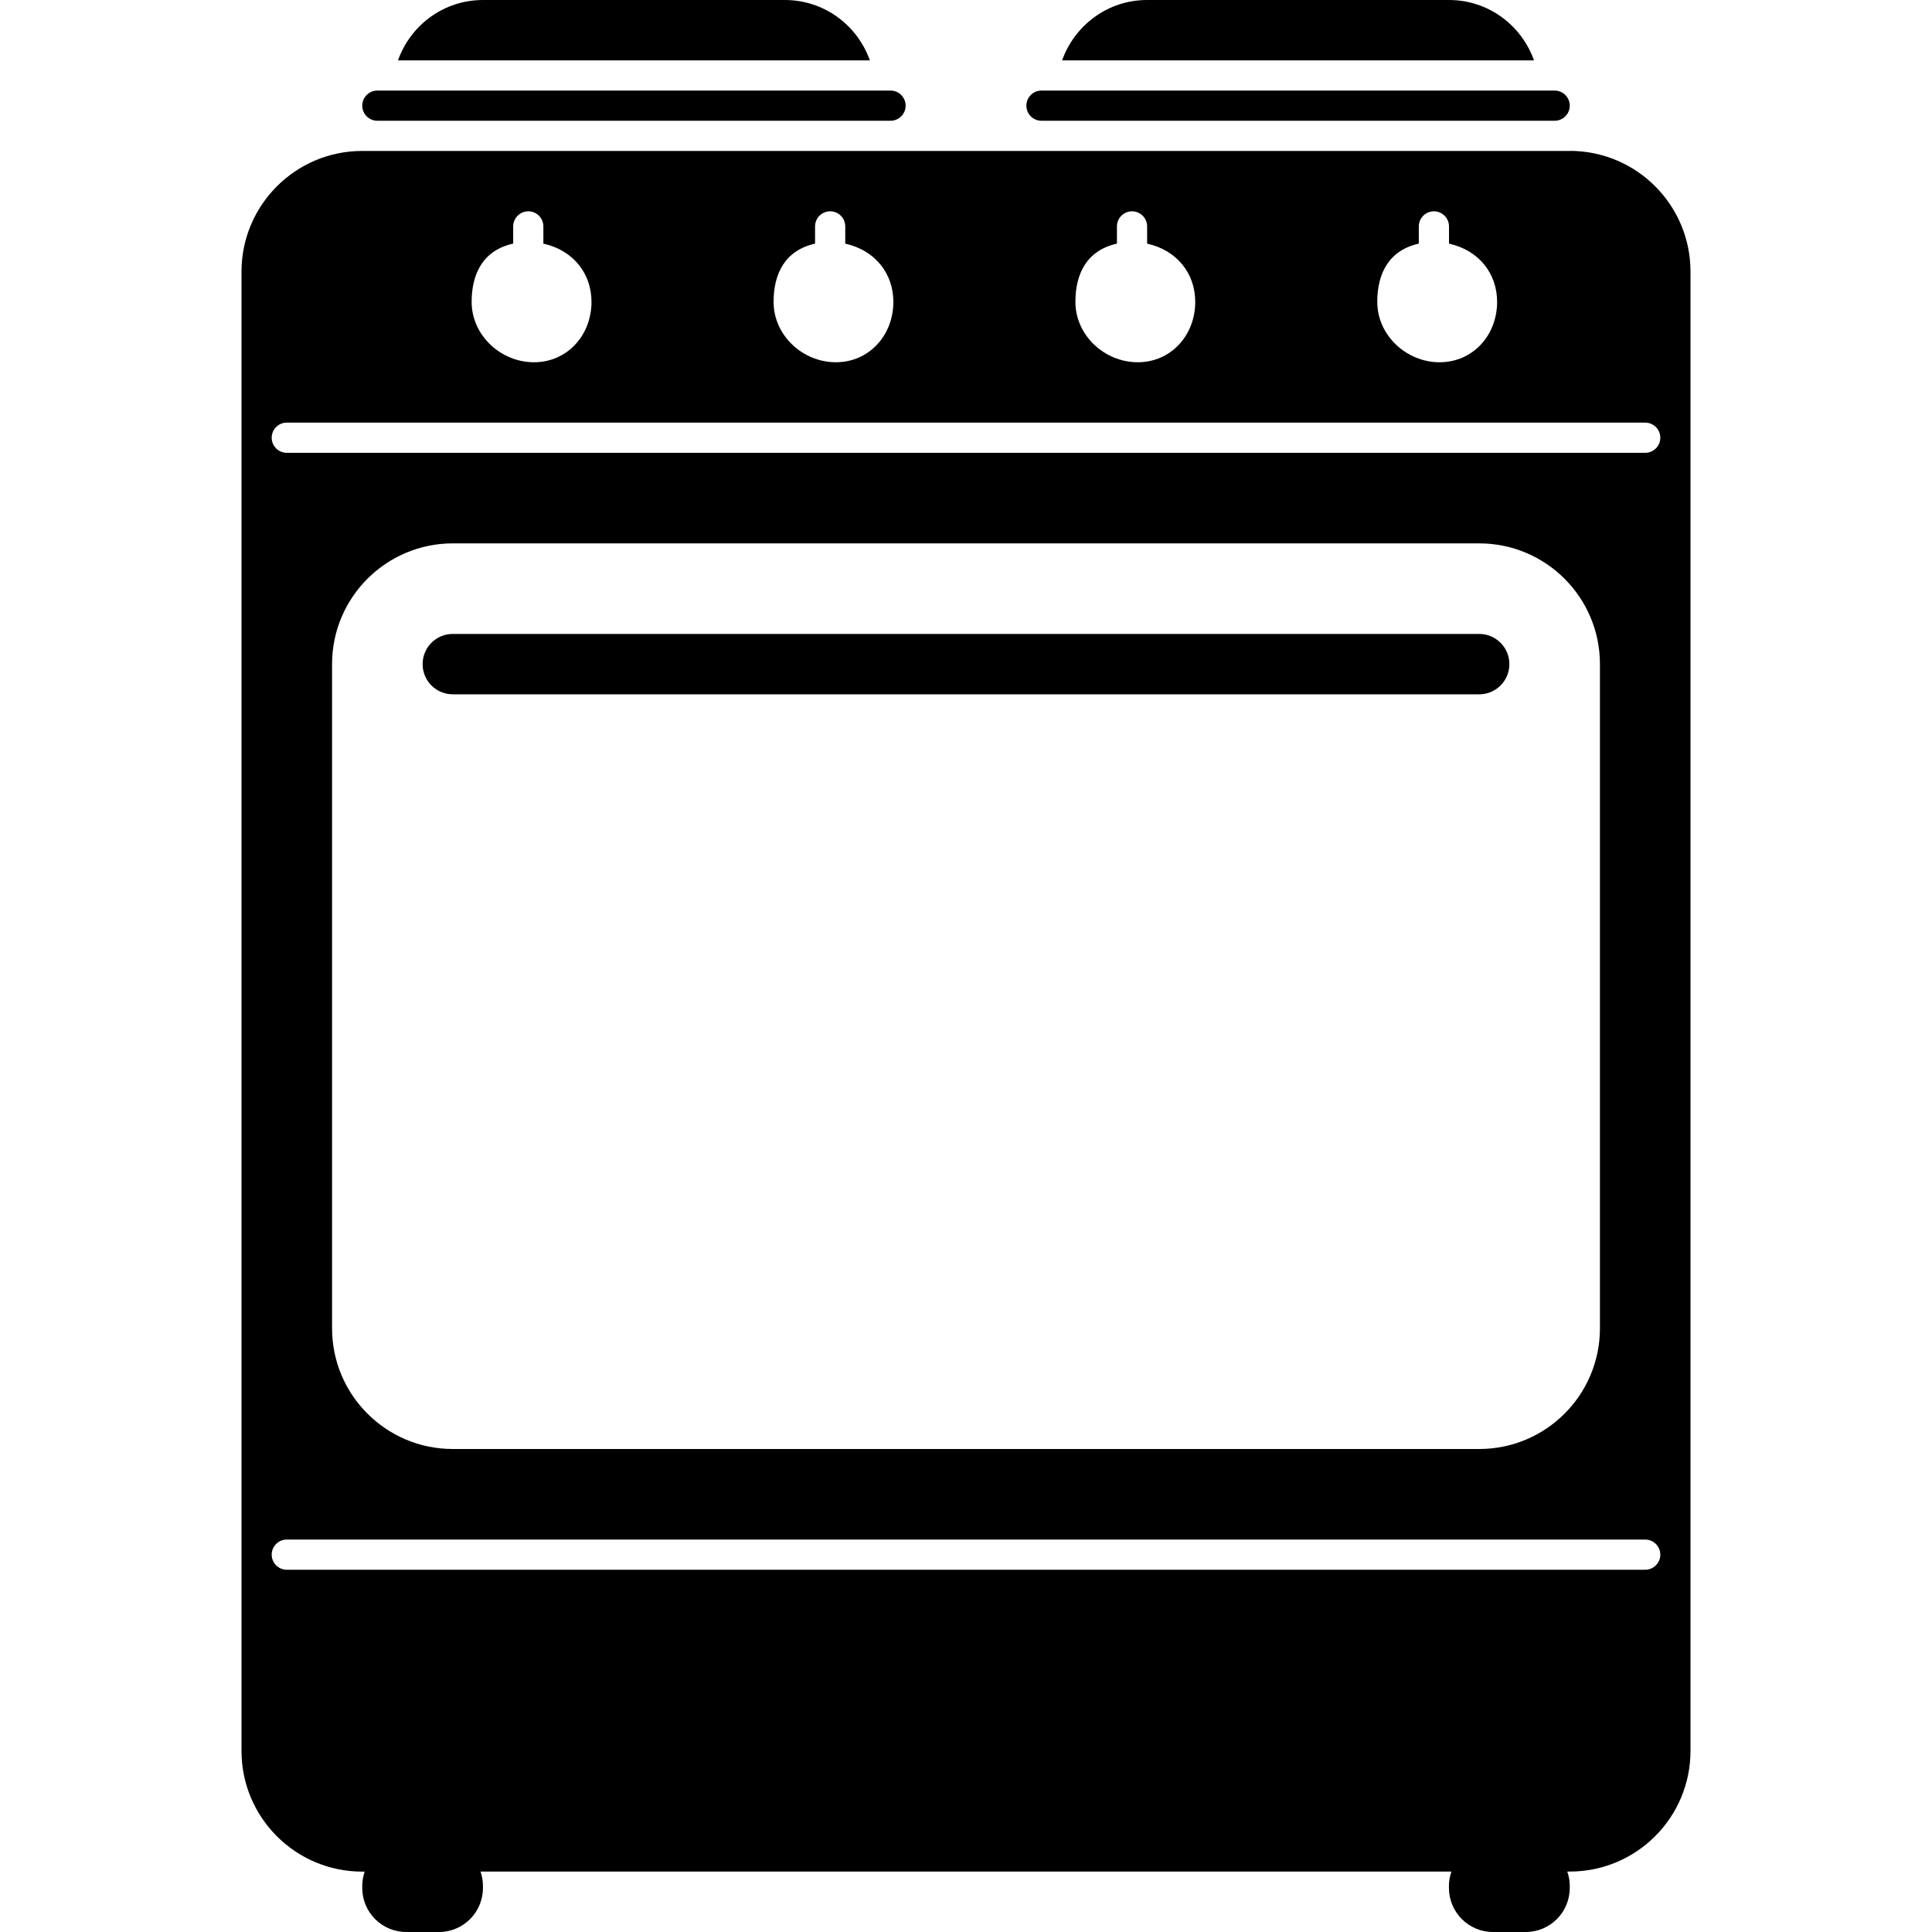 <!-- Generated by IcoMoon.io -->
<svg version="1.1" xmlns="http://www.w3.org/2000/svg" width="32" height="32" viewBox="0 0 32 32">
<title>stove</title>
<path d="M6.25 2h8.5c0.138 0 0.25-0.112 0.25-0.25s-0.112-0.25-0.25-0.25h-8.5c-0.138 0-0.25 0.112-0.25 0.25s0.112 0.25 0.25 0.25zM17.25 2h8.5c0.138 0 0.25-0.112 0.25-0.25s-0.112-0.25-0.25-0.25h-8.5c-0.138 0-0.25 0.112-0.25 0.25s0.112 0.25 0.25 0.25zM13 0h-5c-0.652 0-1.202 0.418-1.408 1h7.816c-0.207-0.582-0.756-1-1.409-1zM24 0h-5c-0.652 0-1.201 0.418-1.408 1h7.816c-0.207-0.582-0.756-1-1.409-1zM26 2.5h-20c-1.104 0-2 0.896-2 2v24.5c0 1.105 0.896 2 2 2h0.040c-0.024 0.073-0.040 0.149-0.040 0.23v0.041c0 0.403 0.326 0.729 0.729 0.729h0.541c0.404 0 0.729-0.326 0.729-0.73v-0.041c0-0.081-0.016-0.157-0.040-0.23h16.081c-0.024 0.073-0.041 0.149-0.041 0.23v0.041c0 0.403 0.326 0.73 0.73 0.73h0.541c0.404 0 0.73-0.326 0.73-0.73v-0.041c0-0.081-0.016-0.157-0.041-0.23h0.041c1.105 0 2-0.895 2-2v-24.5c0-1.104-0.895-2-2-2zM23.5 4.035v-0.285c0-0.138 0.112-0.25 0.25-0.25s0.25 0.112 0.25 0.25v0.285c0.5 0.112 0.797 0.5 0.797 0.965 0 0.552-0.401 1-0.953 1s-1.032-0.448-1.032-1c0-0.466 0.188-0.853 0.688-0.965zM18.5 4.035v-0.285c0-0.138 0.112-0.25 0.25-0.25s0.25 0.112 0.25 0.25v0.285c0.5 0.112 0.797 0.5 0.797 0.965 0 0.552-0.401 1-0.953 1s-1.032-0.448-1.032-1c0-0.466 0.188-0.853 0.688-0.965zM13.5 4.035v-0.285c0-0.138 0.112-0.25 0.25-0.25s0.25 0.112 0.25 0.25v0.285c0.5 0.112 0.797 0.5 0.797 0.965 0 0.552-0.401 1-0.953 1s-1.031-0.448-1.031-1c0-0.466 0.188-0.853 0.688-0.965zM8.5 4.035v-0.285c0-0.138 0.112-0.25 0.25-0.25s0.25 0.112 0.25 0.25v0.285c0.5 0.112 0.797 0.5 0.797 0.965 0 0.552-0.401 1-0.953 1s-1.032-0.448-1.032-1c0-0.466 0.187-0.853 0.687-0.965zM27.25 26h-22.5c-0.138 0-0.25-0.112-0.25-0.25s0.112-0.25 0.25-0.25h22.5c0.138 0 0.25 0.112 0.25 0.25s-0.112 0.25-0.25 0.25zM5.5 22v-11c0-1.104 0.896-2 2-2h17c1.105 0 2 0.896 2 2v11c0 1.105-0.895 2-2 2h-17c-1.104 0-2-0.895-2-2zM27.25 7.5h-22.5c-0.138 0-0.25-0.112-0.25-0.25s0.112-0.25 0.25-0.25h22.5c0.138 0 0.25 0.112 0.25 0.25s-0.112 0.25-0.25 0.25zM24.5 11.5c0.276 0 0.5-0.223 0.5-0.5s-0.224-0.5-0.5-0.5h-17c-0.277 0-0.5 0.223-0.5 0.5s0.223 0.5 0.5 0.5h17z"></path>
</svg>

